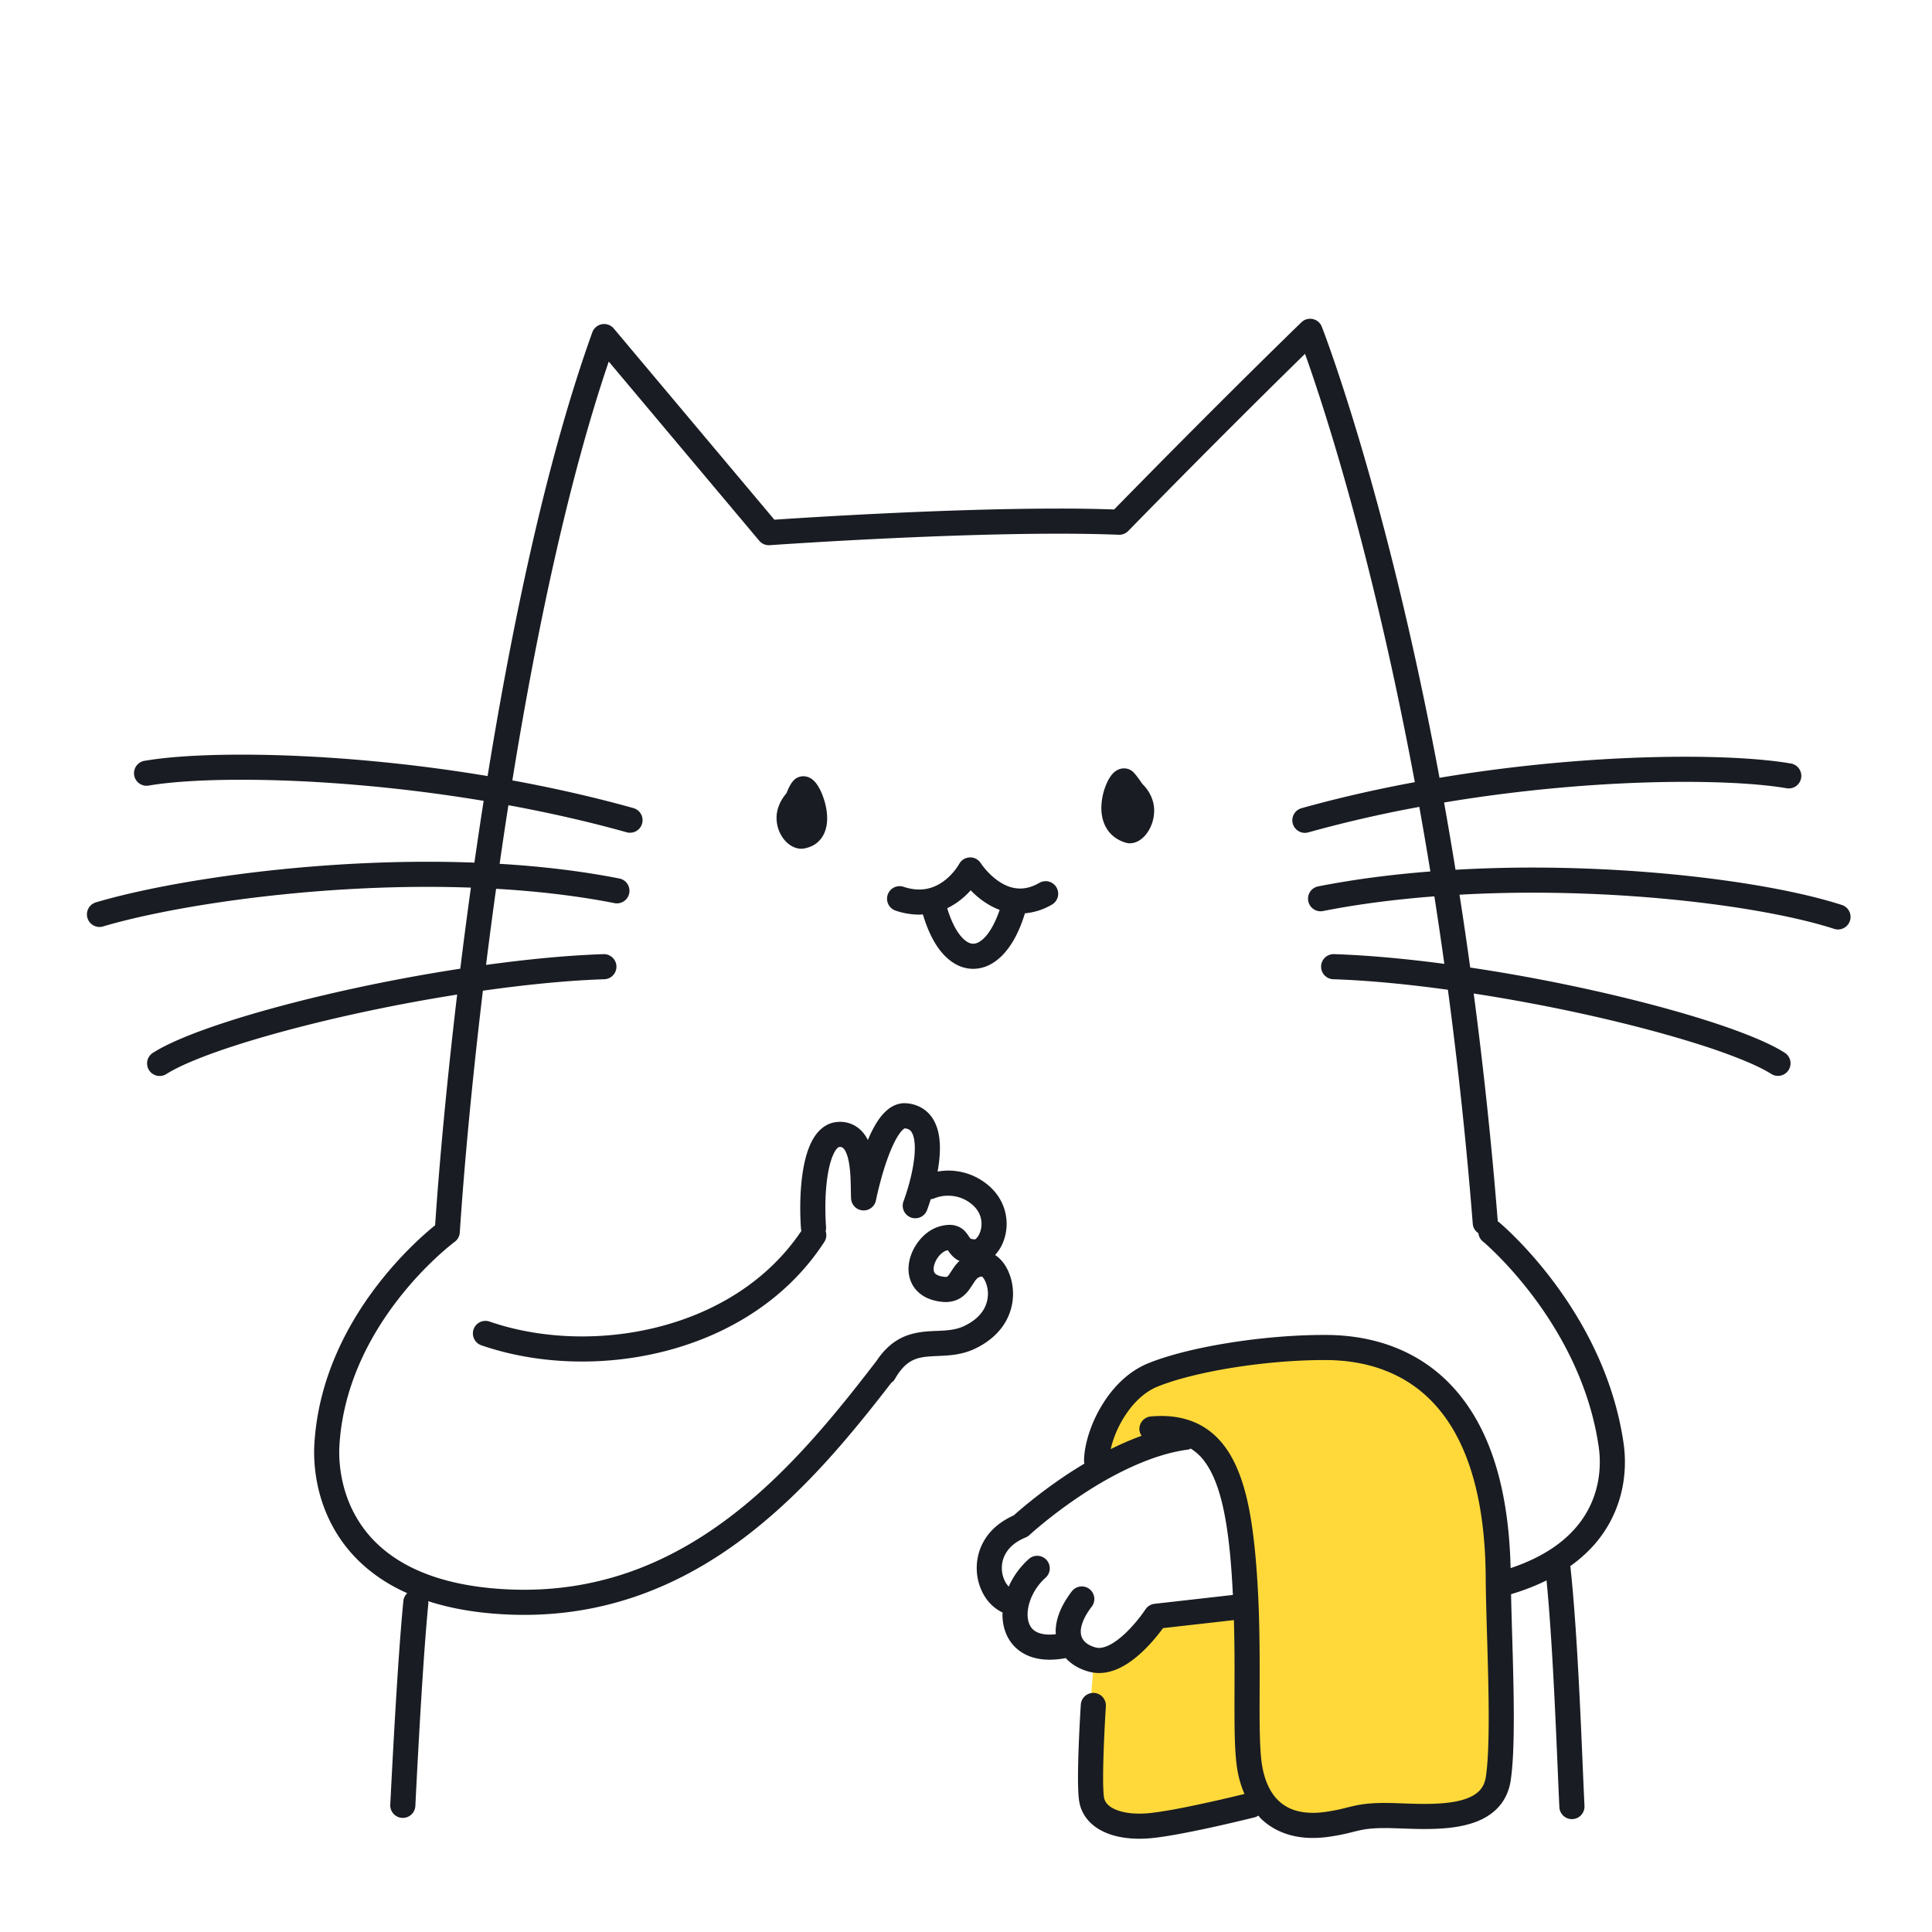 <svg xmlns="http://www.w3.org/2000/svg" width="200" height="200" fill="none"><path fill="#FFD93A" d="M147.405 142.561c-4.398-3.383-11.503-3.299-20.469-1.945-8.966 1.353-11.504 3.383-13.703 11.757 0 0 5.188-4.116 9.248-3.665 4.06.452 6.542 6.767 6.542 17.594l-9.248 1.128s-1.693 4.06-6.542 4.624c0 0-.903 9.36-.338 13.647.563 4.285 5.187 3.382 8.571 2.931 3.384-.45 9.248-1.691 9.248-1.691s2.819 2.594 8.91 1.579c6.09-1.015 13.421.226 14.661-2.256 1.241-2.481.226-22.641.226-22.641-.085-10.658-2.707-17.678-7.106-21.062Z"/><path fill="#191C22" d="M85.399 86.072c.172-.464.226-.923.227-1.362-.005-.942-.246-1.822-.543-2.549a5.051 5.051 0 0 0-.525-.978 2.394 2.394 0 0 0-.401-.446 1.686 1.686 0 0 0-.358-.233 1.47 1.47 0 0 0-.636-.147 1.405 1.405 0 0 0-.685.178c-.106.06-.198.129-.284.215-.214.22-.316.398-.416.57-.14.256-.24.494-.316.683l-.038.1c-.69.795-1.043 1.721-1.035 2.572.002.837.283 1.563.694 2.118.208.279.451.52.75.715.297.19.662.352 1.133.356.141 0 .285-.031.427-.066l.003.012c.026-.005.05-.018.076-.024.012-.004.024-.002.036-.006l-.002-.006c.34-.088.665-.228.943-.43.468-.338.78-.811.95-1.272ZM116.604 87.252c.118.032.221.045.342.045.543-.009.914-.222 1.201-.437.427-.335.723-.752.955-1.244a4.057 4.057 0 0 0 .377-1.693c.012-.917-.384-1.957-1.22-2.766a21.55 21.55 0 0 0-.288-.415 13.126 13.126 0 0 0-.299-.402 4.347 4.347 0 0 0-.348-.405 1.358 1.358 0 0 0-.968-.392c-.251 0-.452.063-.604.131a1.76 1.76 0 0 0-.557.408c-.212.23-.349.454-.483.705a6.434 6.434 0 0 0-.7 2.851c.002.676.124 1.418.54 2.111.409.696 1.153 1.268 2.052 1.503ZM95.537 94.66c.485 1.619 1.112 2.922 1.91 3.887.44.528.934.96 1.491 1.268a3.727 3.727 0 0 0 1.809.479 3.806 3.806 0 0 0 1.87-.509c.86-.487 1.574-1.254 2.18-2.235.514-.834.946-1.84 1.304-3.004a6.68 6.68 0 0 0 2.842-.93 1.301 1.301 0 0 0-1.317-2.242c-.784.457-1.436.605-2.024.607a3.61 3.61 0 0 1-1.567-.376c-.735-.349-1.387-.92-1.835-1.41a7.564 7.564 0 0 1-.513-.615l-.125-.175-.026-.04-.004-.005h-.001a1.297 1.297 0 0 0-2.24.084h-.002a6.068 6.068 0 0 1-1.135 1.394c-.36.33-.796.645-1.292.871a4.052 4.052 0 0 1-1.708.373c-.476 0-1.01-.078-1.617-.28a1.3 1.3 0 1 0-.821 2.467 7.686 7.686 0 0 0 2.438.413c.132 0 .255-.015.383-.023Zm4.95-2.496c.151.155.311.313.49.474a8.32 8.32 0 0 0 1.936 1.312c.182.087.374.168.572.241-.401 1.171-.876 2.055-1.339 2.614-.29.354-.569.583-.804.714a1.204 1.204 0 0 1-.595.175 1.136 1.136 0 0 1-.556-.157c-.323-.176-.743-.56-1.155-1.228-.35-.565-.69-1.337-.983-2.29 1.078-.517 1.868-1.227 2.434-1.855Z"/><path fill="#191C22" d="M190.702 93.693c-3.326-1.078-8.043-2.038-13.595-2.742-5.549-.702-11.919-1.141-18.492-1.141-2.628 0-5.288.074-7.94.226a426.37 426.37 0 0 0-1.185-6.96c9.24-1.544 18.07-2.14 24.92-2.138 4.552-.002 8.243.263 10.527.659a1.3 1.3 0 1 0 .442-2.562c-2.534-.436-6.311-.696-10.969-.697-7.005.001-15.977.604-25.392 2.18-5.56-29.833-12.16-46.63-12.185-46.694a1.298 1.298 0 0 0-2.113-.459c-.006.007-7.953 7.689-19.384 19.375a164.718 164.718 0 0 0-5.739-.092c-11.81 0-26.222.933-29.434 1.151L63.536 34.005a1.302 1.302 0 0 0-2.219.396c-4.63 12.867-8.2 29.625-10.84 45.936-9.513-1.586-18.527-2.215-25.454-2.216-4.245 0-7.697.23-10.072.64a1.3 1.3 0 1 0 .443 2.562c2.124-.37 5.487-.604 9.63-.603 6.778 0 15.677.623 25.045 2.185l-.08.505c-.307 1.977-.598 3.94-.878 5.888-1.611-.06-3.224-.09-4.829-.09-7.001 0-13.855.538-19.823 1.33-5.97.795-11.043 1.839-14.53 2.874a1.3 1.3 0 1 0 .742 2.493c3.288-.98 8.27-2.011 14.13-2.789 5.863-.78 12.613-1.309 19.481-1.309 1.486 0 2.976.029 4.465.08a561.465 561.465 0 0 0-1.099 8.391 185.476 185.476 0 0 0-12.257 2.314c-4.397.989-8.473 2.079-11.847 3.17-1.687.545-3.2 1.09-4.495 1.627-1.297.538-2.375 1.063-3.221 1.601a1.299 1.299 0 1 0 1.396 2.193c.642-.41 1.611-.892 2.82-1.392 4.244-1.762 11.405-3.771 19.22-5.372 2.637-.542 5.352-1.032 8.06-1.462-1.106 9.334-1.859 17.651-2.28 23.881-.98.79-3.304 2.796-5.707 5.846-3.12 3.966-6.386 9.726-6.797 16.852-.014.247-.022.517-.022.806.002 2.4.562 6.215 3.22 9.668 1.326 1.721 3.177 3.327 5.678 4.569.24.119.492.232.744.345-.213.206-.37.475-.401.794-.547 5.475-1.086 15.683-1.359 21.106a1.3 1.3 0 1 0 2.597.13c.27-5.403.813-15.625 1.349-20.978.008-.078-.017-.149-.023-.224 1.92.622 4.126 1.068 6.663 1.281 1.111.093 2.2.138 3.269.138 9.457.005 17.131-3.574 23.383-8.454 5.949-4.638 10.66-10.435 14.63-15.57.148-.105.28-.237.376-.405.56-.97 1.08-1.471 1.57-1.777a3.424 3.424 0 0 1 1.188-.443c.658-.131 1.462-.13 2.393-.185.927-.058 2-.188 3.1-.705 1.398-.656 2.418-1.559 3.063-2.574a5.782 5.782 0 0 0 .911-3.121c-.004-1.088-.291-2.072-.769-2.864a3.682 3.682 0 0 0-.91-1.034c-.057-.043-.12-.08-.182-.12a4.24 4.24 0 0 0 .721-1.066 5.1 5.1 0 0 0 .477-2.162c0-.758-.169-1.564-.562-2.329-.393-.765-1.01-1.479-1.845-2.051a6.384 6.384 0 0 0-3.643-1.132c-.387.001-.75.041-1.097.099.14-.777.24-1.599.242-2.416-.006-.994-.133-2.001-.655-2.922a3.415 3.415 0 0 0-1.127-1.188 3.677 3.677 0 0 0-1.67-.54l-.21-.009c-.692-.001-1.288.294-1.728.65-.775.635-1.276 1.48-1.734 2.406-.119.246-.225.503-.333.759a3.774 3.774 0 0 0-.795-1.08 3.071 3.071 0 0 0-2.113-.807l-.122.004v-.001l-.006.001-.034.001v.004c-.438.02-.868.143-1.233.348-.665.374-1.11.941-1.446 1.551-.5.925-.787 2.015-.981 3.21-.19 1.194-.272 2.491-.273 3.784 0 .759.029 1.517.083 2.252.003.048.028.087.037.134-2.463 3.666-5.89 6.373-9.802 8.179-4.011 1.852-8.52 2.749-12.9 2.748-3.37 0-6.66-.529-9.58-1.538a1.299 1.299 0 1 0-.849 2.458v-.001c3.223 1.112 6.788 1.68 10.43 1.681 4.73-.001 9.594-.961 13.989-2.987 4.391-2.025 8.32-5.131 11.093-9.409.22-.34.245-.74.13-1.098.024-.117.054-.232.045-.357a28.444 28.444 0 0 1-.075-2.062c-.004-1.798.185-3.594.559-4.811.181-.608.415-1.059.6-1.276a.751.751 0 0 1 .204-.186l.096-.028.02-.001h.015a.516.516 0 0 1 .263.055l.177.16c.125.153.277.461.387.872.171.615.254 1.432.286 2.205.036.78.024 1.496.056 2.058a1.298 1.298 0 0 0 1.21 1.22 1.298 1.298 0 0 0 1.363-1.044l.017-.084c.089-.432.54-2.495 1.23-4.369.342-.933.753-1.821 1.143-2.382.192-.281.377-.474.492-.558l.093-.057c.239.026.377.081.475.141.144.095.269.236.389.564.116.32.185.799.184 1.35.003 1.133-.28 2.541-.577 3.628a23.884 23.884 0 0 1-.538 1.723l-.035.096-.01.027a1.3 1.3 0 1 0 2.43.924c.008-.019.17-.45.38-1.12.105-.018.21-.023.313-.068a3.84 3.84 0 0 1 1.492-.293c.696.002 1.44.174 2.169.674.508.351.813.724 1.007 1.098.192.375.274.762.274 1.14.004.517-.169 1.015-.374 1.31a1.02 1.02 0 0 1-.263.279l-.04.021c-.327-.017-.431-.074-.456-.087l-.065-.063c-.069-.07-.166-.291-.48-.654a2.136 2.136 0 0 0-.693-.508 2.274 2.274 0 0 0-.94-.192c-.33.001-.647.056-.986.147-1.007.281-1.772.939-2.332 1.71-.553.779-.92 1.704-.928 2.713-.007.772.259 1.634.894 2.28.632.649 1.536 1.016 2.58 1.119l.01.001c.119.011.24.018.367.018a2.94 2.94 0 0 0 1.1-.202c.6-.239 1.008-.658 1.274-1.006.398-.536.612-.957.806-1.154a.814.814 0 0 1 .252-.198c.07-.033.176-.062.326-.08a.775.775 0 0 1 .084.086c.242.27.537.964.527 1.706a3.183 3.183 0 0 1-.503 1.723c-.364.566-.958 1.137-1.978 1.619-.584.274-1.19.387-1.89.444-1.042.096-2.282.006-3.667.412a5.763 5.763 0 0 0-2.053 1.102 7.453 7.453 0 0 0-1.41 1.602c-4.056 5.276-8.817 11.225-14.728 15.827-5.95 4.628-12.998 7.9-21.786 7.905a36.64 36.64 0 0 1-3.052-.129c-3.658-.307-6.468-1.118-8.63-2.192-3.236-1.615-5.05-3.807-6.118-6.001-1.061-2.191-1.337-4.405-1.336-5.907 0-.24.007-.461.018-.657.362-6.394 3.326-11.687 6.245-15.393a36.416 36.416 0 0 1 3.96-4.276 28.322 28.322 0 0 1 1.622-1.382l.085-.065.02-.014.002-.002c.31-.228.502-.578.527-.963.42-6.389 1.21-15.166 2.392-25.032 4.411-.626 8.735-1.06 12.595-1.188a1.3 1.3 0 0 0-.087-2.598c-3.776.126-7.939.533-12.182 1.117a559.7 559.7 0 0 1 1.04-7.881c4.211.243 8.368.717 12.288 1.49a1.3 1.3 0 0 0 .503-2.55c-3.995-.788-8.19-1.273-12.425-1.525.267-1.858.545-3.73.838-5.614l.072-.455c4.073.75 8.205 1.673 12.266 2.811a1.3 1.3 0 0 0 .701-2.503c-4.17-1.167-8.397-2.112-12.56-2.876 2.478-15.328 5.793-31.038 9.979-43.357l15.58 18.549a1.3 1.3 0 0 0 1.089.46c.003 0 1.038-.074 2.807-.185 5.308-.335 17.186-1.005 27.104-1.005 2.201 0 4.305.033 6.215.11.366.014.725-.128.982-.39a1239.623 1239.623 0 0 1 14.229-14.33 899.694 899.694 0 0 1 4.058-3.996l.015-.014c1.809 5.064 6.916 20.47 11.366 44.341-3.894.721-7.838 1.607-11.73 2.696a1.3 1.3 0 1 0 .701 2.504 131.18 131.18 0 0 1 11.493-2.641c.389 2.164.771 4.392 1.145 6.686-3.961.31-7.878.808-11.616 1.545a1.3 1.3 0 1 0 .503 2.551c3.685-.727 7.578-1.216 11.527-1.52.355 2.267.698 4.603 1.031 6.988-3.976-.527-7.863-.888-11.413-1.007a1.3 1.3 0 1 0-.086 2.599c3.648.121 7.712.518 11.87 1.089a454.49 454.49 0 0 1 2.575 24.244c.033.41.263.743.579.957.038.32.189.627.457.848l.019.016c.255.214 2.825 2.425 5.536 6.14 2.715 3.716 5.557 8.925 6.448 15.131.067.468.109.993.109 1.553-.001 1.879-.468 4.12-1.998 6.186-1.355 1.824-3.57 3.57-7.234 4.797-.111-4.707-.783-8.555-1.88-11.682-1.757-5.032-4.643-8.217-7.807-10.059-3.163-1.849-6.54-2.381-9.346-2.396h.012c-.098-.002-.188-.001-.269-.001-3.244 0-6.75.314-9.968.835-3.222.522-6.14 1.24-8.271 2.104-2.205.904-3.821 2.691-4.921 4.578a13.79 13.79 0 0 0-1.26 2.88c-.288.951-.448 1.864-.45 2.712 0 .074.03.138.042.209-.659.396-1.3.797-1.896 1.193-2.86 1.91-4.896 3.695-5.425 4.17-1.253.559-2.221 1.349-2.853 2.279a5.597 5.597 0 0 0-.975 3.165 5.598 5.598 0 0 0 .759 2.831c.446.756 1.095 1.393 1.919 1.778-.002.069-.013.138-.013.206-.003 1.172.352 2.373 1.216 3.28.428.451.973.811 1.595 1.047.623.236 1.32.353 2.076.352.511 0 1.051-.052 1.622-.157.015-.003.025-.013.04-.016.008.009.014.021.023.03.662.715 1.534 1.169 2.473 1.406.321.08.643.116.955.116 1.074-.005 2.017-.406 2.833-.911 1.223-.768 2.221-1.815 2.953-2.678.347-.413.628-.781.831-1.059l7.34-.831c.05 1.809.067 3.566.067 5.21 0 1.352-.008 2.636-.008 3.83.003 2.705.031 4.921.315 6.557.149.844.394 1.647.72 2.402a151.946 151.946 0 0 1-5.675 1.283c-1.813.371-3.637.683-4.631.736l.003-.001c-.199.011-.391.017-.576.017-1.195.002-2.151-.23-2.746-.558a2.053 2.053 0 0 1-.648-.519 1.285 1.285 0 0 1-.264-.58 6.648 6.648 0 0 1-.07-.784 26.04 26.04 0 0 1-.025-1.295c-.001-1.461.07-3.308.141-4.78.035-.736.071-1.38.097-1.839l.044-.731a1.3 1.3 0 1 0-2.594-.167c-.001.014-.288 4.444-.289 7.517.001.515.008.993.028 1.417.021.427.05.789.11 1.127.115.639.391 1.234.782 1.727.59.744 1.408 1.255 2.33 1.583.925.327 1.969.481 3.104.481.235 0 .474-.006.714-.019h.004c.865-.05 1.959-.214 3.16-.429 3.589-.646 8.066-1.771 8.081-1.774a1.3 1.3 0 0 0 .358-.171c.085.092.152.199.243.287 1.314 1.294 3.186 2.035 5.397 2.025.527 0 1.076-.039 1.646-.119 1.459-.202 2.302-.46 3.007-.625.705-.162 1.342-.274 2.795-.278.267 0 .56.004.883.014.952.026 2.074.083 3.244.083 1.795-.006 3.699-.117 5.392-.774.843-.331 1.644-.817 2.281-1.533.638-.712 1.077-1.648 1.234-2.718.248-1.673.32-3.959.321-6.517 0-4.233-.211-9.175-.283-12.765 1.36-.41 2.585-.888 3.674-1.431.714 7.337 1.071 18.075 1.327 23.475a1.3 1.3 0 0 0 2.598-.123c-.27-5.655-.646-17.26-1.454-24.751-.002-.026-.018-.046-.022-.07 1.299-.933 2.349-1.961 3.153-3.05 1.926-2.6 2.511-5.432 2.509-7.734 0-.691-.051-1.337-.136-1.923-1.009-6.997-4.241-12.705-7.199-16.671-2.962-3.967-5.666-6.204-5.721-6.251-.032-.026-.071-.033-.104-.056a457.767 457.767 0 0 0-2.493-23.599c4.093.631 8.216 1.411 12.082 2.281 4.332.973 8.343 2.048 11.618 3.107a58.05 58.05 0 0 1 4.299 1.555c1.209.5 2.178.982 2.821 1.392a1.3 1.3 0 0 0 1.396-2.193c-.847-.538-1.924-1.063-3.222-1.601-4.526-1.872-11.757-3.886-19.693-5.517a183.45 183.45 0 0 0-9.662-1.713 425.65 425.65 0 0 0-1.108-7.54c2.512-.14 5.033-.21 7.527-.21 6.456 0 12.729.433 18.166 1.121 5.433.687 10.044 1.636 13.118 2.635a1.3 1.3 0 0 0 .803-2.472Zm-91.97 37.522c-.296.442-.49.771-.606.879l-.087.072c-.012.004-.03.018-.139.019l-.117-.006c-.625-.067-.874-.241-.977-.346-.1-.108-.15-.215-.157-.466-.007-.314.154-.807.44-1.197.28-.398.664-.662.897-.715.06-.017.098-.023.14-.031l.052.077c.155.233.444.628.922.921.068.042.155.061.228.097-.243.238-.446.48-.595.696Zm20.787 34.81a1.304 1.304 0 0 0-.942.581l-.004.005a15.889 15.889 0 0 1-1.792 2.185c-.496.503-1.06.983-1.599 1.309-.542.332-1.039.49-1.406.486-.114 0-.219-.012-.322-.038-.544-.136-.95-.379-1.195-.647-.244-.275-.371-.553-.378-1.004-.004-.558.261-1.447 1.146-2.599a1.3 1.3 0 0 0-2.063-1.582c-1.108 1.448-1.678 2.842-1.683 4.181 0 .091.019.178.024.268-.23.026-.448.043-.642.043-.492-.001-.868-.076-1.151-.184-.425-.166-.659-.383-.844-.682-.179-.298-.292-.709-.292-1.214-.001-.585.157-1.281.476-1.955a5.815 5.815 0 0 1 1.383-1.851 1.3 1.3 0 0 0-1.727-1.944 8.404 8.404 0 0 0-2.008 2.686c-.027.058-.046.117-.071.175a2.173 2.173 0 0 1-.319-.415 3.01 3.01 0 0 1-.399-1.511c.001-.577.156-1.16.524-1.7.369-.539.959-1.057 1.936-1.458.143-.058.279-.145.392-.25l.019-.017c.226-.207 2.419-2.187 5.523-4.224 3.099-2.043 7.125-4.118 10.866-4.605.11-.014.204-.064.302-.103a5.175 5.175 0 0 1 1.453 1.368c.682.924 1.239 2.203 1.665 3.802.427 1.598.725 3.506.935 5.658.142 1.456.232 2.895.303 4.319l-8.11.917Zm34.296 17.904c-.098.63-.307 1.034-.605 1.376-.442.504-1.198.89-2.225 1.124-1.018.235-2.258.311-3.505.31-1.087 0-2.178-.054-3.169-.082a33.1 33.1 0 0 0-.958-.015c-1.584-.004-2.554.148-3.388.347-.834.197-1.464.397-2.773.581-.461.064-.89.094-1.287.094-1.674-.01-2.759-.496-3.582-1.286-.817-.794-1.386-1.994-1.656-3.521-.227-1.26-.278-3.438-.275-6.105 0-1.183.008-2.468.008-3.83 0-3.709-.056-7.989-.487-12.386-.396-3.979-1.05-7.318-2.502-9.843-.728-1.258-1.685-2.313-2.906-3.031-1.219-.721-2.67-1.082-4.291-1.079-.35 0-.711.016-1.082.049a1.3 1.3 0 0 0-1.178 1.412c.02.222.108.414.223.588-1.1.4-2.169.867-3.195 1.38.048-.215.103-.436.173-.665a11.19 11.19 0 0 1 1.763-3.444c.81-1.063 1.811-1.919 2.91-2.362 1.827-.746 4.623-1.451 7.707-1.947 3.086-.499 6.477-.802 9.553-.802l.231.001h.013c1.66.009 3.513.225 5.341.827 2.744.911 5.429 2.643 7.519 5.973 2.085 3.331 3.568 8.335 3.609 15.784.021 3.693.308 9.575.308 14.42.001 2.497-.081 4.728-.294 6.132Z"/></svg>